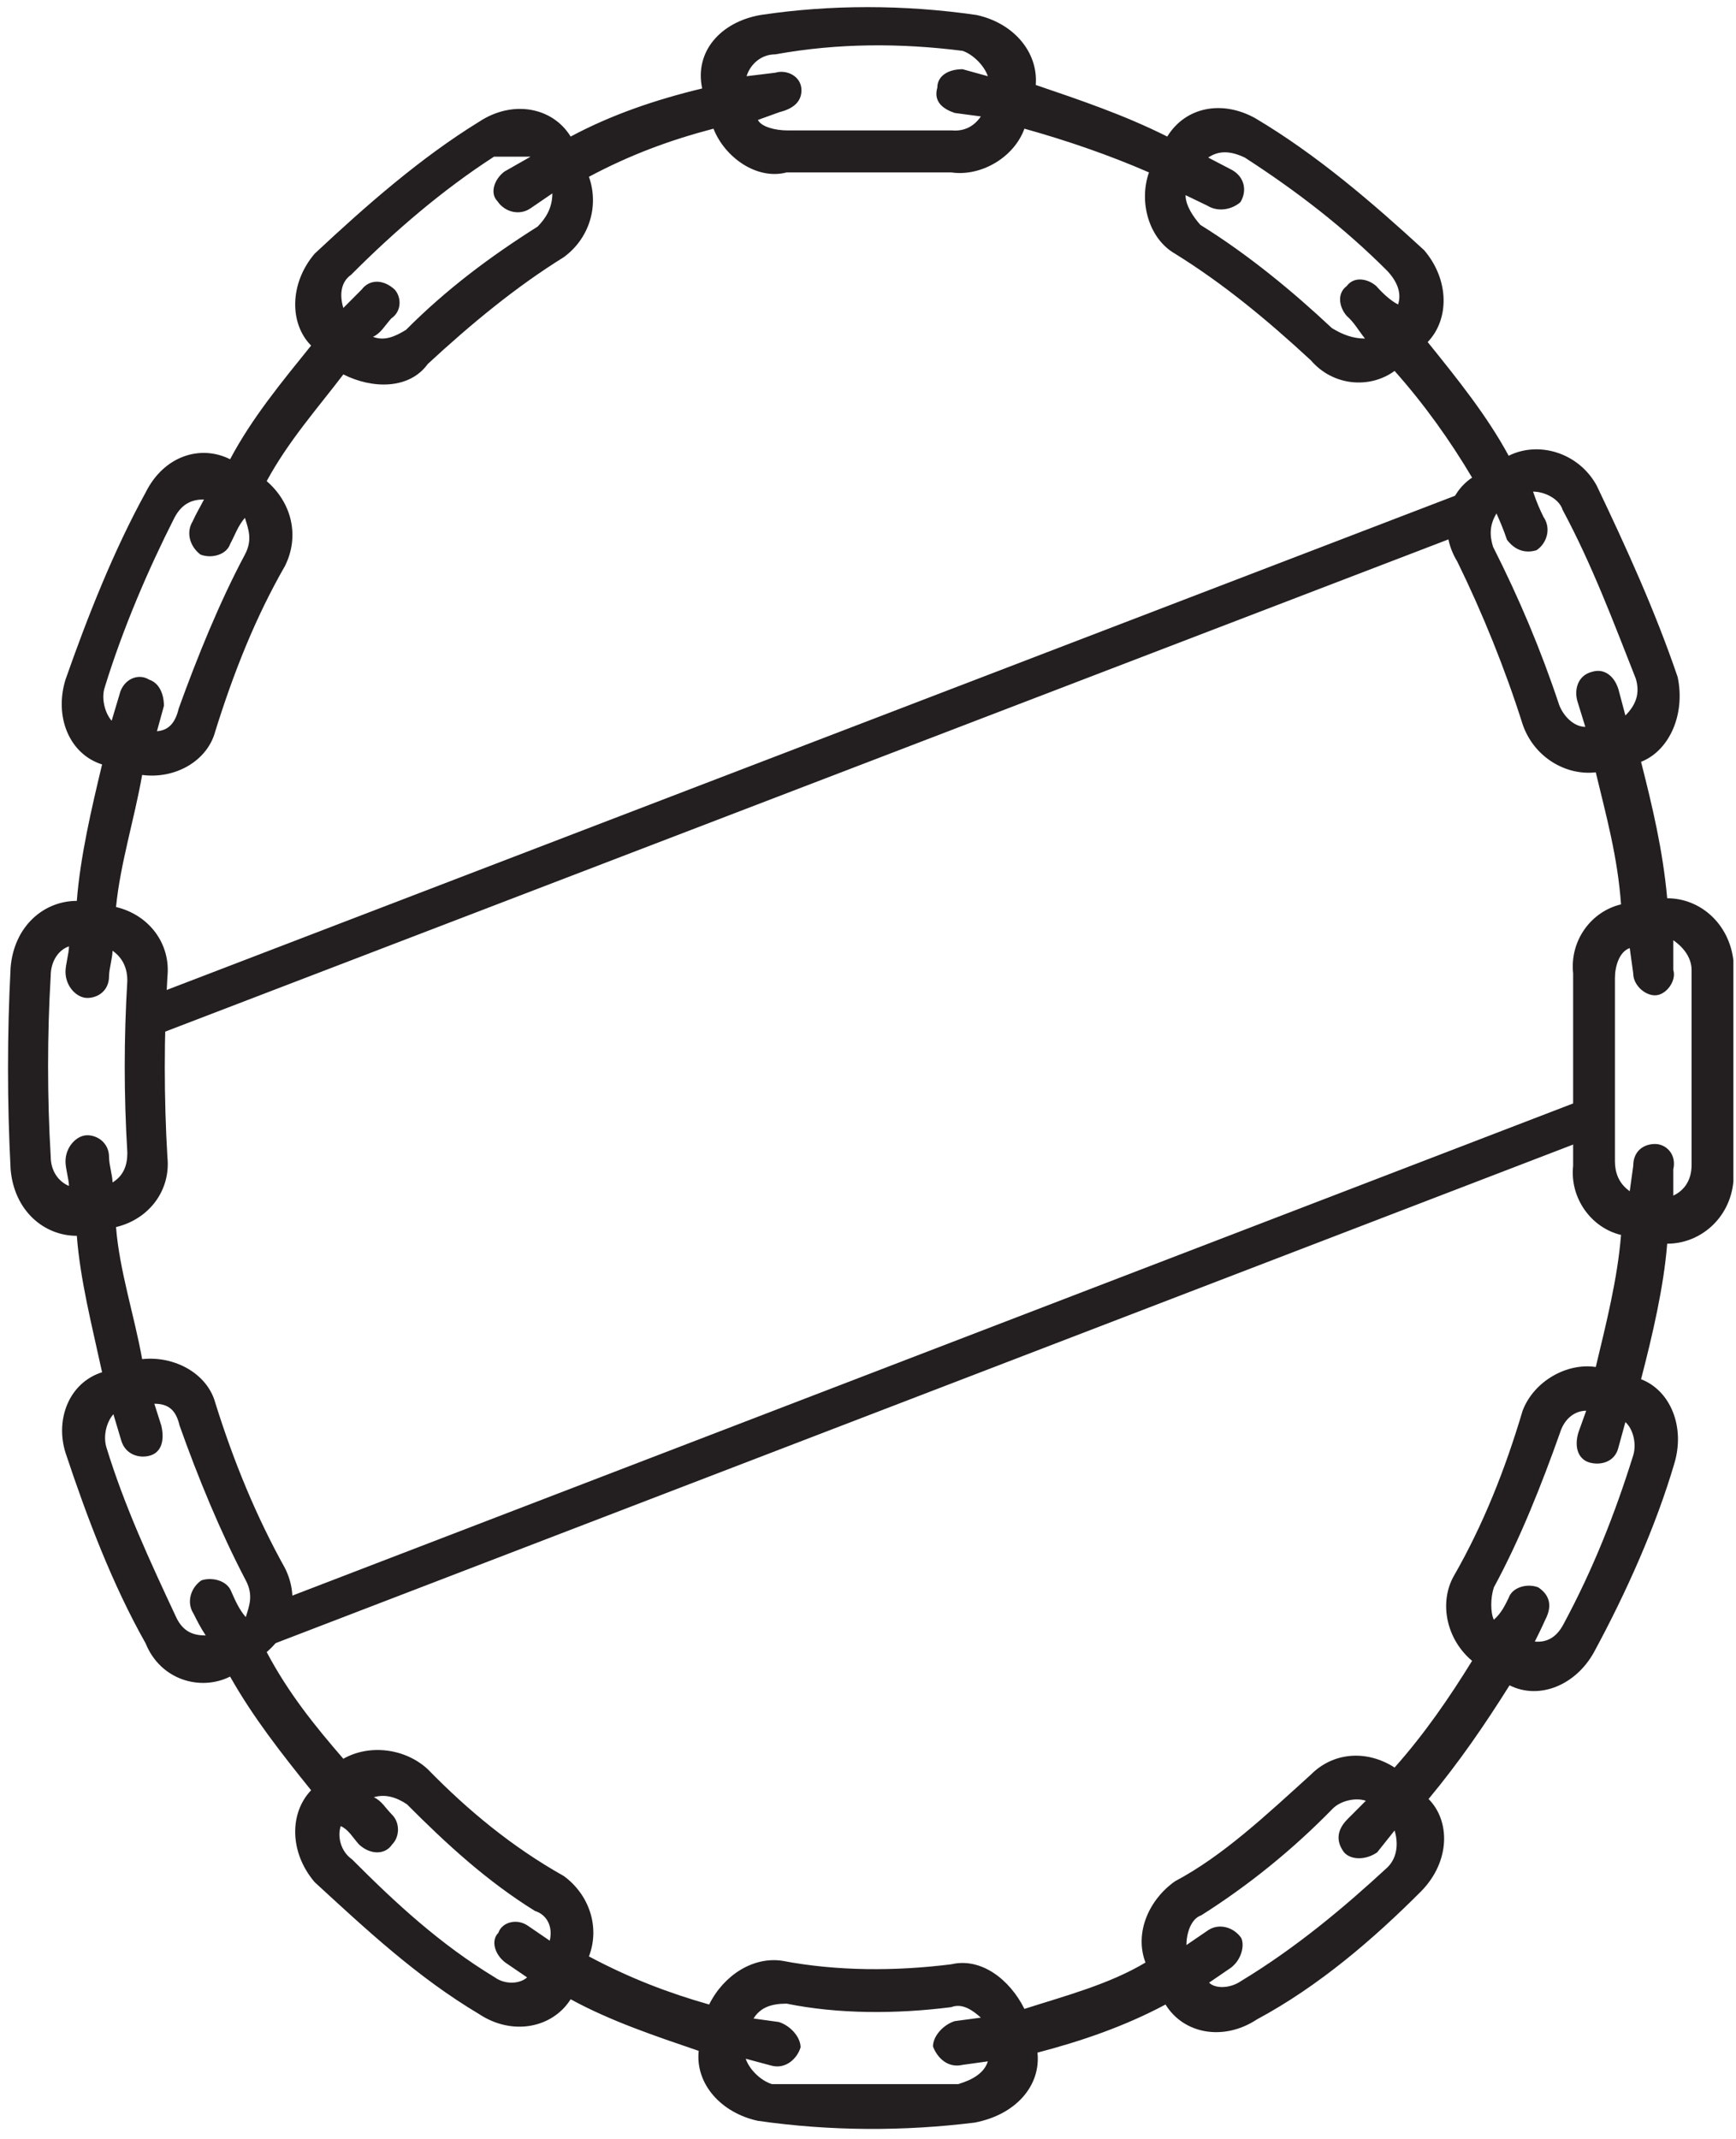 <?xml version="1.0" encoding="UTF-8" standalone="no"?>
<svg width="151px" height="186px" viewBox="0 0 151 186" version="1.1" xmlns="http://www.w3.org/2000/svg" xmlns:xlink="http://www.w3.org/1999/xlink" xmlns:sketch="http://www.bohemiancoding.com/sketch/ns">
    <!-- Generator: Sketch 3.1.1 (8761) - http://www.bohemiancoding.com/sketch -->
    <title>decorative_6</title>
    <desc>Created with Sketch.</desc>
    <defs></defs>
    <g id="Page-1" stroke="none" stroke-width="1" fill="none" fill-rule="evenodd" sketch:type="MSPage">
        <g id="decorative_6" sketch:type="MSLayerGroup" transform="translate(1, 1)" fill="#231F20">
            <path d="M22.727,141.954 L22.727,138.38 L138.333,93.977 L138.333,97.55 L22.727,141.954 L22.727,141.954 Z M11.288,89.491 L11.288,85.917 L126.894,41.59 L126.894,45.164 L11.288,89.491 L11.288,89.491 Z" id="Shape" sketch:type="MSShapeGroup"></path>
            <path d="M64.924,183.392 C61.742,182.707 59.47,180.198 59.773,177.309 C55.985,176.017 52.121,174.724 48.636,172.823 C47.045,175.332 43.561,176.017 40.682,174.116 C35.303,170.922 30.833,166.74 26.364,162.635 C24.167,160.05 24.167,156.628 26.061,154.651 C23.485,151.458 20.985,148.264 19.015,144.767 C16.439,146.06 12.955,145.071 11.667,141.878 C8.788,136.783 6.591,131.005 4.697,125.302 C3.788,122.413 5,119.22 7.879,118.307 C6.97,114.126 5.985,110.324 5.682,106.446 C2.803,106.446 0.227,104.241 -0.076,100.668 C-0.379,94.889 -0.379,88.883 -0.076,83.104 C0.227,79.531 2.803,77.326 5.682,77.326 C5.985,73.448 6.97,69.266 7.879,65.464 C5,64.552 3.712,61.283 4.697,58.089 C6.591,52.691 8.864,46.912 11.667,41.818 C13.258,38.625 16.439,37.636 19.015,38.929 C20.909,35.355 23.485,32.238 26.061,29.045 C24.167,27.144 24.167,23.646 26.364,21.061 C30.833,16.879 35.606,12.698 40.682,9.58 C43.561,7.679 47.045,8.288 48.636,10.873 C52.197,8.972 55.985,7.679 60.076,6.691 C59.394,3.498 61.667,0.912 65.152,0.304 C71.212,-0.608 77.652,-0.608 83.939,0.304 C87.121,0.988 89.318,3.498 89.091,6.387 C92.879,7.679 96.742,8.972 100.53,10.873 C102.121,8.288 105.303,7.679 108.182,9.276 C113.561,12.469 118.409,16.651 122.879,20.757 C125.076,23.342 125.076,26.764 123.182,28.74 C125.758,31.934 128.333,35.127 130.227,38.625 C132.803,37.332 136.288,38.321 137.879,41.21 C140.455,46.608 142.955,52.083 144.924,57.861 C145.606,61.055 144.242,64.248 141.742,65.236 C142.727,69.114 143.636,72.916 144.015,77.098 C146.894,77.098 149.394,79.302 149.773,82.496 L149.773,101.732 C149.47,104.926 146.894,107.131 144.015,107.131 C143.712,110.932 142.727,115.114 141.742,118.916 C144.318,119.904 145.606,123.098 144.621,126.291 C143.03,131.689 140.455,137.468 137.652,142.638 C136.061,145.527 132.879,146.82 130.303,145.527 C128.106,149.025 125.909,152.218 123.258,155.412 C125.152,157.312 125.152,160.81 122.652,163.395 C118.485,167.577 113.712,171.683 108.333,174.572 C105.455,176.473 101.97,175.864 100.379,173.279 C96.818,175.18 93.03,176.473 89.242,177.461 C89.545,180.35 87.348,182.86 83.788,183.544 C77.652,184.304 71.288,184.304 64.924,183.392 L64.924,183.392 Z M84.924,178.221 L82.727,178.526 C81.439,178.83 80.53,177.917 80.152,176.929 C80.152,176.017 81.061,175.028 82.045,174.724 L84.318,174.42 C83.636,173.812 82.727,173.127 81.742,173.507 C76.97,174.116 71.894,174.116 67.424,173.203 C66.136,173.203 65.152,173.507 64.545,174.496 L66.742,174.8 C67.727,175.104 68.636,176.093 68.636,177.005 C68.333,177.993 67.348,178.906 66.136,178.602 L63.864,177.993 C64.167,178.906 65.152,179.894 66.136,180.198 L82.348,180.198 C83.636,179.818 84.621,179.21 84.924,178.221 L84.924,178.221 Z M98.636,169.63 C97.652,167.045 98.939,164.155 101.212,162.559 C105.379,160.354 109.167,156.78 113.03,153.283 C114.924,151.382 117.803,151.078 120.303,152.674 C122.879,149.785 125.076,146.592 127.045,143.398 C124.773,141.498 124.167,138.304 125.455,136.023 C128.03,131.537 129.924,126.747 131.439,121.653 C132.424,119.068 135.303,117.471 137.803,117.851 C138.712,114.05 139.697,110.172 140,106.37 C137.424,105.762 135.53,103.177 135.833,100.364 L135.833,83.636 C135.53,80.747 137.424,78.238 140,77.63 C139.697,73.448 138.712,69.95 137.803,66.149 C135.227,66.453 132.424,64.856 131.439,61.967 C129.924,57.177 127.955,52.311 125.758,47.825 C124.167,45.24 124.773,42.046 127.045,40.526 C125.152,37.332 122.879,34.139 120.303,31.25 C118.106,32.846 114.924,32.542 113.03,30.337 C109.167,26.764 105.379,23.646 101.212,21.061 C98.939,19.769 98.03,16.575 98.939,13.99 C95.455,12.469 91.667,11.177 88.106,10.188 C87.197,12.698 84.318,14.37 81.742,13.99 L67.424,13.99 C64.848,14.674 62.045,12.698 61.061,10.188 C57.273,11.177 53.788,12.469 50.227,14.37 C51.136,16.955 50.227,19.769 48.03,21.365 C43.864,23.95 40,27.144 36.212,30.641 C34.621,32.846 31.439,32.846 28.864,31.554 C26.667,34.443 24.091,37.332 22.197,40.83 C24.394,42.731 25.076,45.62 23.788,48.205 C21.212,52.691 19.318,57.481 17.727,62.575 C17.045,65.16 14.242,66.757 11.364,66.377 C10.682,70.255 9.47,74.056 9.091,77.858 C11.97,78.542 13.864,81.051 13.561,83.94 C13.258,89.035 13.258,94.509 13.561,99.603 C13.864,102.493 11.97,105.002 9.091,105.686 C9.394,109.488 10.682,113.365 11.364,117.167 C14.242,116.863 17.045,118.46 17.727,120.969 C19.318,126.063 21.288,130.853 23.788,135.339 C25.076,137.924 24.394,140.737 22.197,142.638 C24.091,146.212 26.364,149.025 28.864,151.914 C31.136,150.621 34.242,151.002 36.212,152.826 C39.697,156.4 43.561,159.593 48.03,162.102 C50.227,163.699 51.212,166.512 50.227,169.098 C53.788,170.998 57.197,172.291 60.682,173.279 C61.97,170.694 64.545,169.098 67.045,169.478 C71.818,170.39 76.894,170.39 81.742,169.782 C84.318,169.174 86.818,171.074 88.106,173.66 C91.667,172.519 95.455,171.531 98.636,169.63 L98.636,169.63 Z M106.97,171.226 C111.742,168.337 115.909,164.84 119.697,161.342 C120.606,160.43 120.606,159.137 120.303,158.149 L118.788,160.05 C117.803,160.734 116.515,160.734 115.909,160.05 C115.227,159.137 115.227,158.149 116.212,157.16 L117.803,155.564 C116.894,155.26 115.606,155.564 114.924,156.248 C111.439,159.821 107.576,162.939 103.485,165.524 C102.576,165.828 102.197,167.121 102.197,168.109 L104.091,166.817 C105,166.208 106.288,166.512 106.97,167.501 C107.273,168.185 106.97,169.402 106.061,170.086 L104.167,171.379 C104.697,171.911 105.985,171.911 106.97,171.226 L106.97,171.226 Z M44.848,170.922 L42.955,169.63 C42.045,168.945 41.667,167.729 42.348,167.045 C42.652,166.132 43.939,165.752 44.924,166.436 L46.818,167.729 C47.121,166.436 46.515,165.448 45.53,165.144 C41.364,162.559 37.879,159.365 34.394,155.868 C33.485,155.26 32.5,154.955 31.515,155.26 C32.197,155.564 32.5,156.172 33.106,156.78 C33.788,157.464 33.788,158.681 33.106,159.365 C32.5,160.278 31.212,160.278 30.227,159.365 C29.621,158.681 29.318,158.073 28.636,157.769 C28.333,158.681 28.636,159.974 29.621,160.658 C33.409,164.46 37.273,168.033 42.045,170.922 C42.879,171.531 44.167,171.531 44.848,170.922 L44.848,170.922 Z M135,140.205 C137.576,135.415 139.47,130.625 141.061,125.531 C141.364,124.542 141.061,123.25 140.379,122.641 L139.773,124.846 C139.47,126.139 138.182,126.443 137.197,126.139 C136.288,125.835 135.909,124.846 136.288,123.554 L136.97,121.653 C135.985,121.653 135.076,122.337 134.697,123.554 C133.106,128.04 131.212,132.83 128.939,137.012 C128.636,137.924 128.636,139.217 128.939,139.825 C129.621,139.217 129.924,138.532 130.227,137.924 C130.53,137.012 131.818,136.631 132.803,137.012 C133.712,137.62 134.091,138.532 133.409,139.825 C133.106,140.509 132.803,141.117 132.5,141.726 C133.409,141.802 134.318,141.498 135,140.205 L135,140.205 Z M15.833,139.293 C15.227,138.38 15.53,137.088 16.515,136.403 C17.424,136.099 18.712,136.403 19.091,137.316 C19.394,138 19.773,138.912 20.379,139.597 C20.682,138.608 21.061,137.696 20.379,136.403 C18.182,132.221 16.212,127.431 14.621,122.945 C14.318,121.653 13.712,121.045 12.424,121.045 L13.03,122.945 C13.333,124.238 13.03,125.226 12.121,125.531 C11.212,125.835 9.924,125.531 9.545,124.238 L8.864,121.957 C8.258,122.641 7.955,123.858 8.258,124.846 C9.848,130.017 12.045,134.731 14.318,139.597 C14.924,140.889 15.833,141.193 16.894,141.193 C16.439,140.509 16.136,139.901 15.833,139.293 L15.833,139.293 Z M146.136,100.288 L146.136,83.332 C146.136,82.344 145.53,81.431 144.545,80.747 L144.545,83.332 C144.848,84.245 143.939,85.537 142.955,85.537 C142.045,85.537 141.061,84.625 141.061,83.636 L140.758,81.431 C139.848,81.736 139.47,83.028 139.47,84.017 L139.47,99.983 C139.47,100.896 139.773,101.884 140.758,102.569 L141.061,100.364 C141.061,99.071 141.97,98.463 142.955,98.463 C143.939,98.463 144.848,99.375 144.545,100.668 L144.545,102.949 C145.53,102.493 146.136,101.58 146.136,100.288 L146.136,100.288 Z M4.697,99.983 C4.697,98.691 5.682,97.702 6.591,97.702 C7.5,97.702 8.485,98.387 8.485,99.603 C8.485,100.288 8.788,101.2 8.788,101.808 C9.773,101.2 10.076,100.288 10.076,99.223 C9.773,94.129 9.773,89.339 10.076,84.245 C10.076,83.332 9.773,82.344 8.788,81.66 C8.788,82.268 8.485,83.256 8.485,83.864 C8.485,85.157 7.5,85.765 6.591,85.765 C5.682,85.765 4.697,84.777 4.697,83.484 C4.697,82.876 5,81.888 5,81.279 C4.091,81.583 3.409,82.572 3.409,83.864 C3.106,88.959 3.106,94.433 3.409,99.527 C3.409,100.82 4.091,101.732 5,102.112 C5,101.58 4.697,100.592 4.697,99.983 L4.697,99.983 Z M14.545,60.598 C16.136,56.188 18.106,51.322 20.303,47.217 C20.985,45.924 20.606,45.012 20.303,44.023 C19.697,44.707 19.394,45.62 19.015,46.304 C18.712,47.217 17.424,47.597 16.439,47.217 C15.53,46.532 15.152,45.316 15.758,44.327 C16.061,43.643 16.439,43.035 16.742,42.426 C15.758,42.426 14.848,42.731 14.167,44.023 C11.894,48.509 9.697,53.603 8.106,58.774 C7.803,59.686 8.106,60.979 8.712,61.663 L9.394,59.382 C9.697,58.089 10.985,57.481 11.97,58.089 C12.879,58.393 13.258,59.382 13.258,60.37 L12.652,62.575 C13.636,62.499 14.242,61.891 14.545,60.598 L14.545,60.598 Z M136.894,62.195 L136.212,59.99 C135.909,59.002 136.212,57.709 137.5,57.405 C138.485,57.101 139.394,57.709 139.773,58.926 L140.379,61.207 C141.288,60.294 141.667,59.306 141.288,58.013 C139.394,53.223 137.5,48.129 134.924,43.339 C134.621,42.35 133.333,41.742 132.348,41.742 C132.652,42.655 132.955,43.339 133.258,43.947 C133.939,44.936 133.561,46.228 132.652,46.836 C131.667,47.14 130.758,46.836 130.076,45.924 C129.773,45.012 129.47,44.327 129.167,43.643 C128.561,44.631 128.561,45.544 128.864,46.532 C131.136,51.018 133.03,55.504 134.621,60.294 C135,61.283 135.909,62.195 136.894,62.195 L136.894,62.195 Z M34.318,27.676 C37.879,24.102 41.667,21.289 45.758,18.704 C46.439,18.02 47.045,17.107 47.045,15.815 L45.152,17.107 C44.167,17.792 42.879,17.412 42.273,16.499 C41.591,15.815 41.97,14.598 42.879,13.914 L45.152,12.621 L41.97,12.621 C37.5,15.511 33.333,19.084 29.545,22.886 C28.561,23.57 28.561,24.787 28.864,25.775 C29.167,25.471 29.773,24.863 30.455,24.179 C31.136,23.266 32.348,23.266 33.333,24.179 C33.939,24.863 33.939,26.079 33.03,26.688 C32.424,27.372 32.121,27.98 31.439,28.284 C32.424,28.664 33.333,28.284 34.318,27.676 L34.318,27.676 Z M116.136,26.46 C115.53,25.775 115.227,24.559 116.136,23.874 C116.818,22.962 118.03,23.266 118.712,23.874 C119.318,24.559 120,25.167 120.606,25.471 C120.909,24.559 120.606,23.57 119.697,22.582 C115.909,18.78 111.742,15.587 107.273,12.698 C105.985,12.089 105,12.089 104.091,12.698 L105.985,13.686 C107.273,14.294 107.5,15.587 106.894,16.575 C106.212,17.183 105,17.488 104.015,16.879 L102.121,15.967 C102.121,16.879 102.803,17.868 103.409,18.552 C107.576,21.137 111.439,24.331 114.848,27.524 C115.833,28.132 116.742,28.436 117.727,28.436 C117.121,27.676 116.818,27.068 116.136,26.46 L116.136,26.46 Z M84.318,9.124 L82.045,8.82 C81.136,8.516 80.152,7.907 80.53,6.615 C80.53,5.626 81.439,5.018 82.727,5.018 L84.924,5.626 C84.621,4.714 83.636,3.726 82.727,3.421 C77.348,2.737 71.894,2.737 66.439,3.726 C65.152,3.726 64.242,4.638 63.939,5.626 L66.439,5.322 C67.424,5.018 68.712,5.626 68.712,6.843 C68.712,7.831 68.03,8.44 66.818,8.744 L64.924,9.428 C65.227,10.036 66.439,10.34 67.5,10.34 L81.818,10.34 C82.727,10.417 83.636,10.112 84.318,9.124 L84.318,9.124 Z" id="Shape" sketch:type="MSShapeGroup"></path>
        </g>
    </g>
</svg>